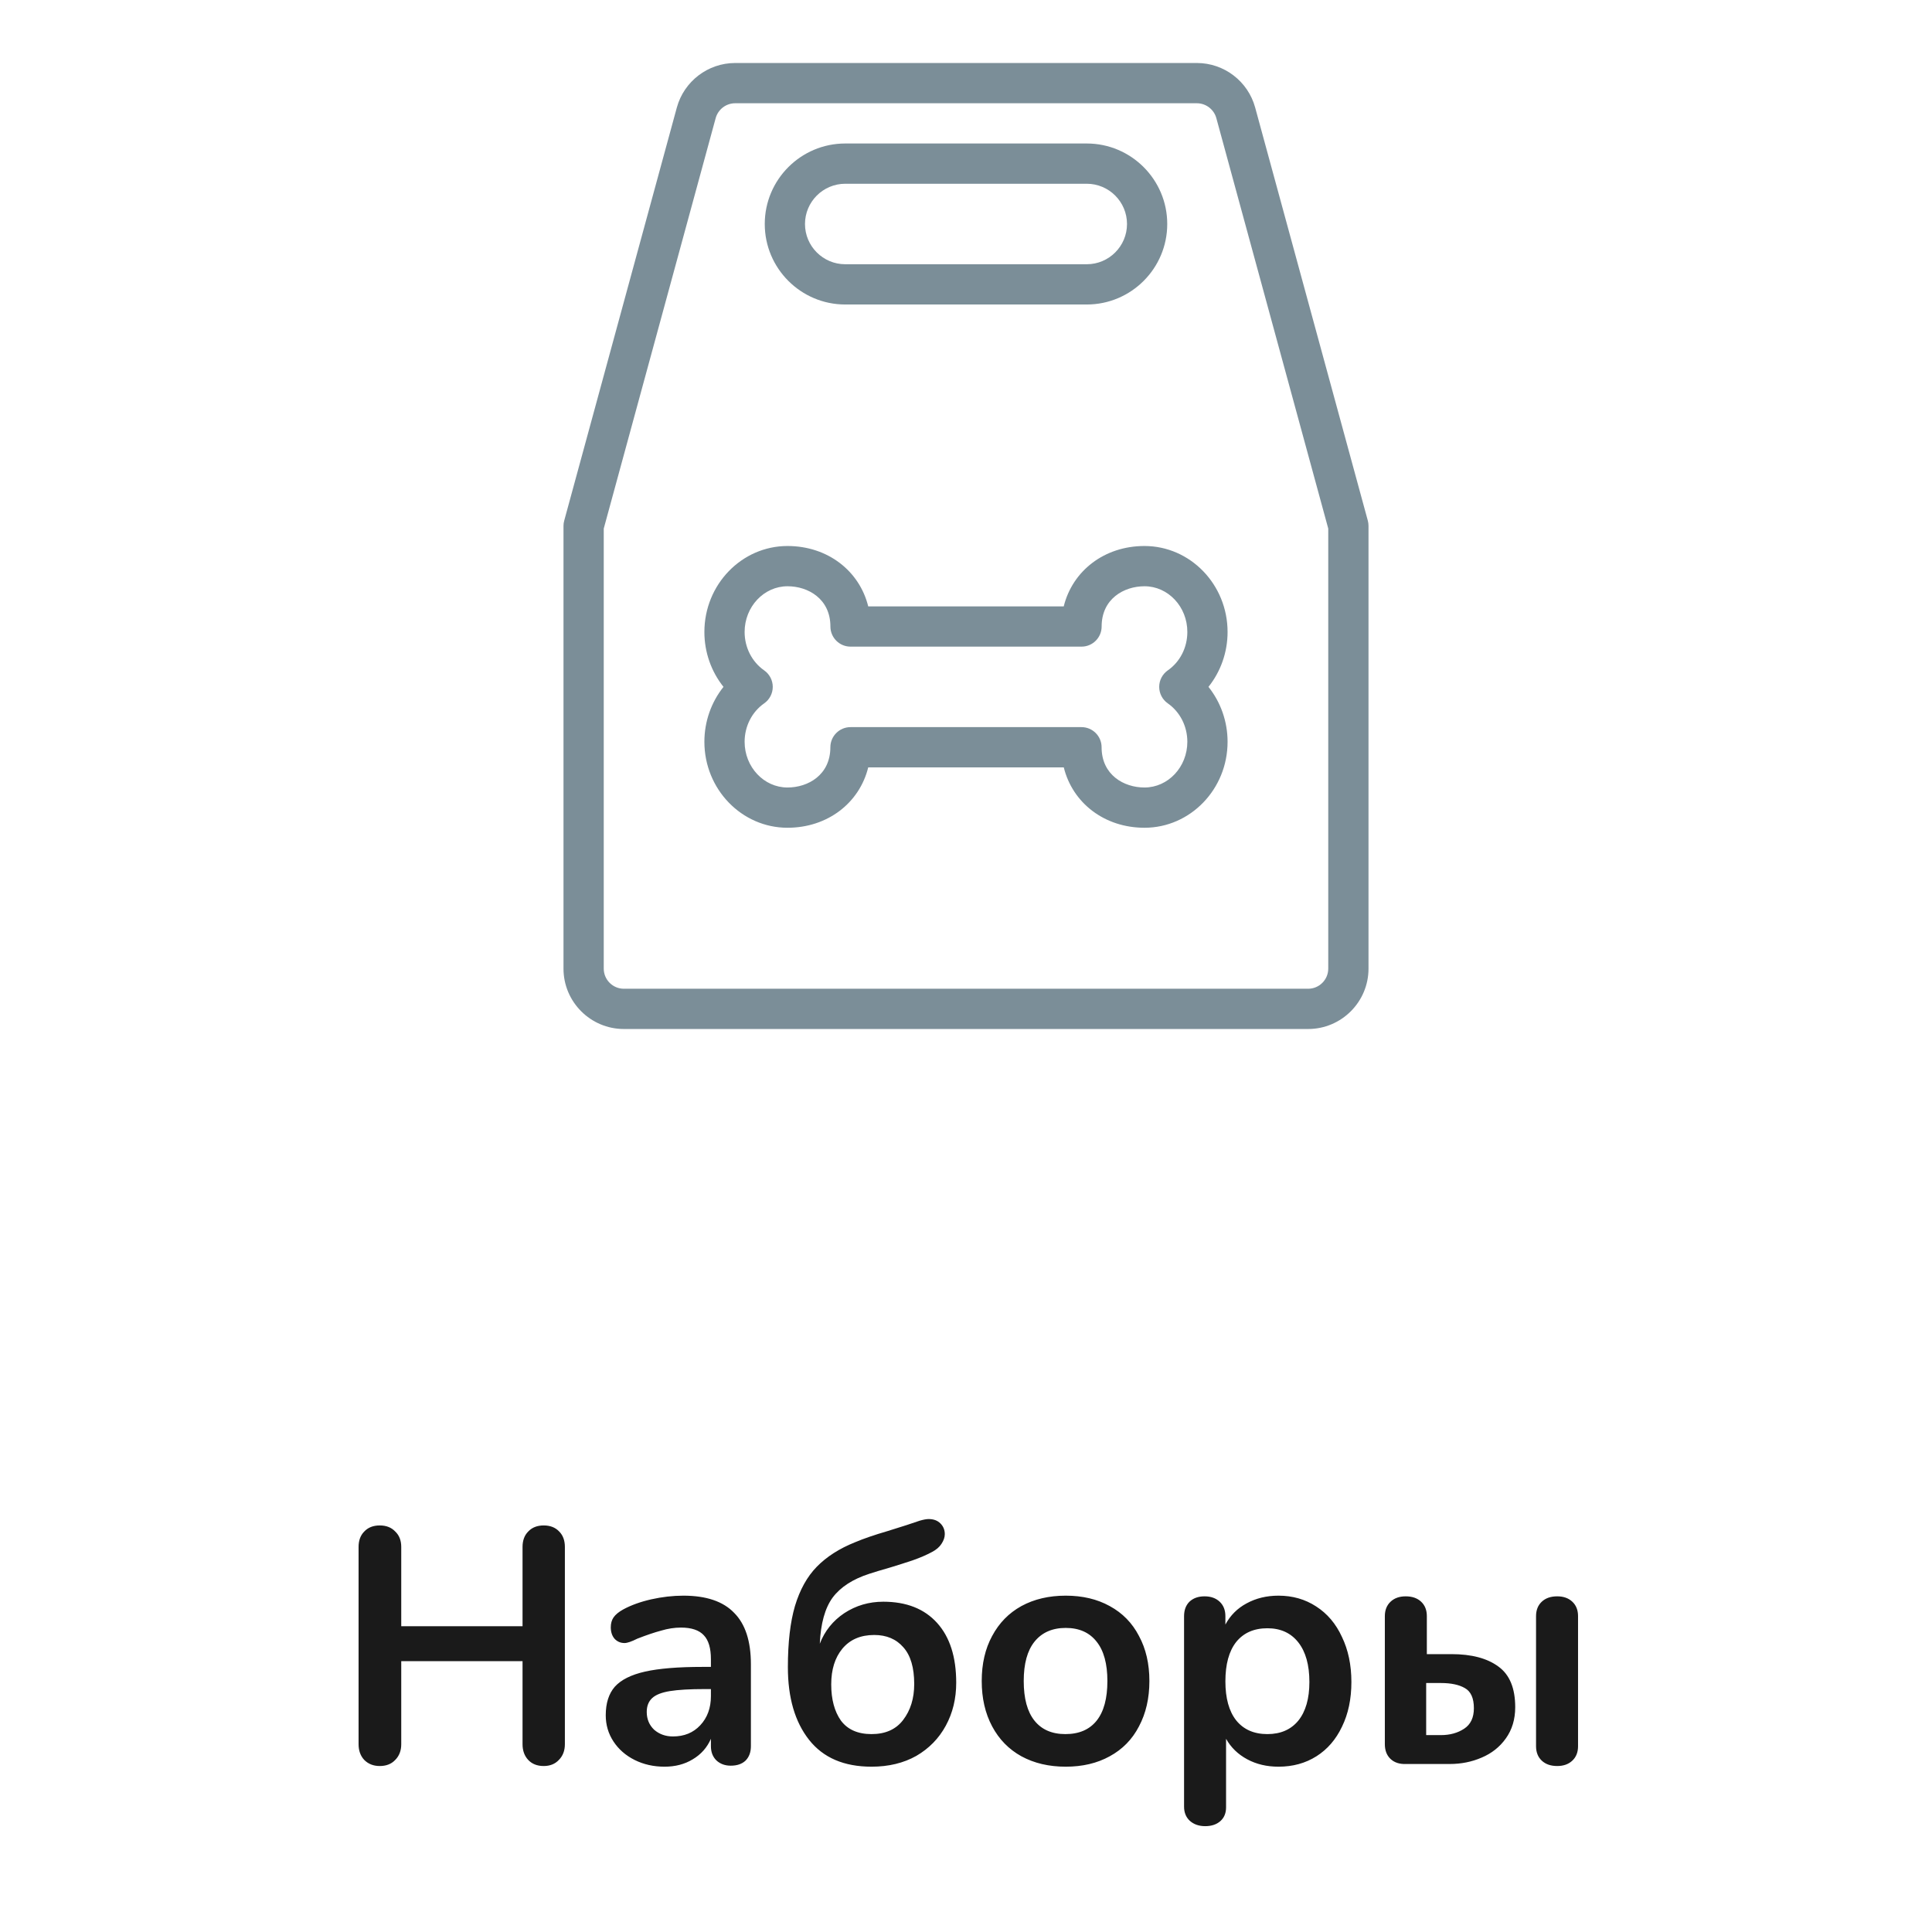 <svg width="92" height="92" viewBox="0 0 92 92" fill="none" xmlns="http://www.w3.org/2000/svg">
<g clip-path="url(#clip0_21_1759)">
<path d="M54.5 39.417C52.587 39.417 51.073 38.232 50.656 36.542H41.344C40.928 38.232 39.412 39.417 37.499 39.417C35.318 39.417 33.542 37.581 33.542 35.323C33.542 34.355 33.871 33.435 34.452 32.708C33.871 31.982 33.542 31.062 33.542 30.094C33.542 27.836 35.318 26 37.499 26C39.412 26 40.926 27.184 41.344 28.875H50.654C51.072 27.184 52.586 26 54.498 26C56.681 26 58.456 27.836 58.456 30.094C58.456 31.062 58.127 31.982 57.546 32.708C58.127 33.435 58.456 34.355 58.456 35.323C58.458 37.581 56.681 39.417 54.5 39.417ZM40.501 34.625H51.499C52.028 34.625 52.457 35.054 52.457 35.583C52.457 36.9 53.517 37.5 54.498 37.5C55.626 37.5 56.54 36.523 56.54 35.323C56.54 34.583 56.191 33.901 55.61 33.494C55.353 33.316 55.2 33.021 55.2 32.708C55.2 32.396 55.353 32.101 55.61 31.922C56.193 31.518 56.54 30.834 56.54 30.094C56.542 28.894 55.626 27.917 54.5 27.917C53.517 27.917 52.459 28.517 52.459 29.833C52.459 30.362 52.03 30.792 51.501 30.792H40.501C39.972 30.792 39.543 30.362 39.543 29.833C39.543 28.517 38.483 27.917 37.502 27.917C36.374 27.917 35.458 28.894 35.458 30.094C35.458 30.834 35.807 31.516 36.388 31.922C36.645 32.101 36.798 32.396 36.798 32.708C36.798 33.021 36.645 33.316 36.388 33.494C35.807 33.901 35.458 34.583 35.458 35.323C35.458 36.523 36.374 37.5 37.499 37.5C38.483 37.5 39.541 36.9 39.541 35.583C39.543 35.054 39.97 34.625 40.501 34.625Z" fill="#7B8E98"/>
<path d="M62.292 49H29.708C28.123 49 26.833 47.71 26.833 46.125V25.042C26.833 24.957 26.845 24.871 26.868 24.791L32.231 5.118C32.574 3.87 33.714 3 35.006 3H56.996C58.288 3 59.428 3.87 59.769 5.118L65.134 24.791C65.155 24.871 65.167 24.957 65.167 25.042V46.125C65.167 47.71 63.877 49 62.292 49ZM28.75 25.17V46.125C28.75 46.654 29.181 47.083 29.708 47.083H62.292C62.819 47.083 63.25 46.654 63.25 46.125V25.17L57.92 5.622C57.805 5.208 57.425 4.917 56.994 4.917H35.006C34.575 4.917 34.195 5.208 34.08 5.624L28.75 25.17Z" fill="#7B8E98"/>
<path d="M51.75 14.5H40.25C38.136 14.5 36.417 12.781 36.417 10.667C36.417 8.553 38.136 6.833 40.25 6.833H51.75C53.864 6.833 55.583 8.553 55.583 10.667C55.583 12.781 53.864 14.5 51.75 14.5ZM40.25 8.75C39.192 8.75 38.333 9.611 38.333 10.667C38.333 11.723 39.192 12.583 40.25 12.583H51.75C52.808 12.583 53.667 11.723 53.667 10.667C53.667 9.611 52.808 8.75 51.75 8.75H40.25Z" fill="#7B8E98"/>
</g>
<path d="M25.891 72.64C26.201 72.64 26.446 72.736 26.627 72.928C26.809 73.109 26.899 73.355 26.899 73.664V83.056C26.899 83.365 26.803 83.616 26.611 83.808C26.43 84 26.19 84.096 25.891 84.096C25.582 84.096 25.337 84 25.155 83.808C24.974 83.616 24.883 83.365 24.883 83.056V79.104H19.107V83.056C19.107 83.365 19.011 83.616 18.819 83.808C18.638 84 18.393 84.096 18.083 84.096C17.785 84.096 17.539 84 17.347 83.808C17.166 83.616 17.075 83.365 17.075 83.056V73.664C17.075 73.355 17.166 73.109 17.347 72.928C17.529 72.736 17.774 72.64 18.083 72.64C18.393 72.64 18.638 72.736 18.819 72.928C19.011 73.109 19.107 73.355 19.107 73.664V77.44H24.883V73.664C24.883 73.355 24.974 73.109 25.155 72.928C25.337 72.736 25.582 72.64 25.891 72.64ZM32.541 75.984C33.629 75.984 34.435 76.256 34.957 76.8C35.491 77.333 35.757 78.149 35.757 79.248V83.152C35.757 83.44 35.672 83.669 35.501 83.84C35.331 84 35.096 84.08 34.797 84.08C34.52 84.08 34.291 83.995 34.109 83.824C33.939 83.653 33.853 83.429 33.853 83.152V82.8C33.672 83.216 33.384 83.541 32.989 83.776C32.605 84.011 32.157 84.128 31.645 84.128C31.123 84.128 30.648 84.021 30.221 83.808C29.795 83.595 29.459 83.301 29.213 82.928C28.968 82.555 28.845 82.139 28.845 81.68C28.845 81.104 28.989 80.651 29.277 80.32C29.576 79.989 30.056 79.749 30.717 79.6C31.379 79.451 32.291 79.376 33.453 79.376H33.853V79.008C33.853 78.485 33.741 78.107 33.517 77.872C33.293 77.627 32.931 77.504 32.429 77.504C32.12 77.504 31.805 77.552 31.485 77.648C31.165 77.733 30.787 77.861 30.349 78.032C30.072 78.171 29.869 78.24 29.741 78.24C29.549 78.24 29.389 78.171 29.261 78.032C29.144 77.893 29.085 77.712 29.085 77.488C29.085 77.307 29.128 77.152 29.213 77.024C29.309 76.885 29.464 76.757 29.677 76.64C30.051 76.437 30.493 76.277 31.005 76.16C31.528 76.043 32.04 75.984 32.541 75.984ZM32.045 82.688C32.579 82.688 33.011 82.512 33.341 82.16C33.683 81.797 33.853 81.333 33.853 80.768V80.432H33.565C32.851 80.432 32.296 80.464 31.901 80.528C31.507 80.592 31.224 80.704 31.053 80.864C30.883 81.024 30.797 81.243 30.797 81.52C30.797 81.861 30.915 82.144 31.149 82.368C31.395 82.581 31.693 82.688 32.045 82.688ZM41.502 84.128C40.19 84.128 39.198 83.701 38.526 82.848C37.854 81.995 37.518 80.843 37.518 79.392C37.518 78.219 37.63 77.248 37.854 76.48C38.089 75.701 38.435 75.077 38.894 74.608C39.363 74.128 39.971 73.739 40.718 73.44C41.123 73.269 41.635 73.093 42.254 72.912C42.947 72.699 43.459 72.533 43.79 72.416C43.971 72.363 44.115 72.336 44.222 72.336C44.457 72.336 44.643 72.405 44.782 72.544C44.921 72.683 44.99 72.853 44.99 73.056C44.99 73.205 44.937 73.36 44.83 73.52C44.734 73.669 44.585 73.797 44.382 73.904C44.126 74.043 43.817 74.176 43.454 74.304C43.102 74.421 42.75 74.533 42.398 74.64C41.95 74.768 41.614 74.869 41.39 74.944C40.601 75.2 40.019 75.579 39.646 76.08C39.283 76.581 39.081 77.312 39.038 78.272C39.273 77.664 39.662 77.179 40.206 76.816C40.761 76.453 41.379 76.272 42.062 76.272C43.161 76.272 44.014 76.608 44.622 77.28C45.23 77.952 45.534 78.901 45.534 80.128C45.534 80.885 45.369 81.568 45.038 82.176C44.707 82.784 44.238 83.264 43.63 83.616C43.022 83.957 42.313 84.128 41.502 84.128ZM41.502 82.576C42.163 82.576 42.665 82.352 43.006 81.904C43.358 81.445 43.534 80.875 43.534 80.192C43.534 79.413 43.363 78.832 43.022 78.448C42.681 78.053 42.217 77.856 41.63 77.856C40.979 77.856 40.473 78.075 40.11 78.512C39.758 78.939 39.582 79.504 39.582 80.208C39.582 80.923 39.737 81.499 40.046 81.936C40.366 82.363 40.851 82.576 41.502 82.576ZM50.749 84.128C49.949 84.128 49.245 83.963 48.637 83.632C48.039 83.301 47.575 82.827 47.245 82.208C46.914 81.589 46.749 80.869 46.749 80.048C46.749 79.227 46.914 78.512 47.245 77.904C47.575 77.285 48.039 76.811 48.637 76.48C49.245 76.149 49.949 75.984 50.749 75.984C51.549 75.984 52.247 76.149 52.845 76.48C53.453 76.811 53.917 77.285 54.237 77.904C54.567 78.512 54.733 79.227 54.733 80.048C54.733 80.869 54.567 81.589 54.237 82.208C53.917 82.827 53.453 83.301 52.845 83.632C52.247 83.963 51.549 84.128 50.749 84.128ZM50.733 82.576C51.383 82.576 51.879 82.363 52.221 81.936C52.562 81.509 52.733 80.88 52.733 80.048C52.733 79.227 52.562 78.603 52.221 78.176C51.879 77.739 51.389 77.52 50.749 77.52C50.109 77.52 49.613 77.739 49.261 78.176C48.919 78.603 48.749 79.227 48.749 80.048C48.749 80.88 48.919 81.509 49.261 81.936C49.602 82.363 50.093 82.576 50.733 82.576ZM60.88 75.984C61.552 75.984 62.149 76.155 62.672 76.496C63.205 76.837 63.616 77.323 63.904 77.952C64.202 78.571 64.352 79.285 64.352 80.096C64.352 80.907 64.202 81.616 63.904 82.224C63.616 82.832 63.21 83.301 62.688 83.632C62.165 83.963 61.562 84.128 60.88 84.128C60.325 84.128 59.829 84.011 59.392 83.776C58.954 83.541 58.618 83.216 58.384 82.8V86.064C58.384 86.341 58.293 86.56 58.112 86.72C57.93 86.88 57.69 86.96 57.392 86.96C57.093 86.96 56.848 86.875 56.656 86.704C56.474 86.533 56.384 86.309 56.384 86.032V76.96C56.384 76.672 56.469 76.443 56.64 76.272C56.821 76.101 57.061 76.016 57.36 76.016C57.658 76.016 57.898 76.101 58.08 76.272C58.261 76.443 58.352 76.672 58.352 76.96V77.36C58.586 76.923 58.922 76.587 59.36 76.352C59.808 76.107 60.314 75.984 60.88 75.984ZM60.352 82.576C60.981 82.576 61.472 82.363 61.824 81.936C62.176 81.499 62.352 80.885 62.352 80.096C62.352 79.285 62.176 78.656 61.824 78.208C61.472 77.76 60.981 77.536 60.352 77.536C59.712 77.536 59.216 77.755 58.864 78.192C58.522 78.629 58.352 79.253 58.352 80.064C58.352 80.864 58.522 81.483 58.864 81.92C59.216 82.357 59.712 82.576 60.352 82.576ZM66.953 84C66.644 84.011 66.398 83.931 66.217 83.76C66.036 83.589 65.945 83.355 65.945 83.056V76.96C65.945 76.672 66.036 76.443 66.217 76.272C66.398 76.101 66.638 76.016 66.937 76.016C67.246 76.016 67.492 76.101 67.673 76.272C67.855 76.443 67.945 76.672 67.945 76.96V78.768H69.113C70.073 78.768 70.82 78.965 71.353 79.36C71.886 79.744 72.153 80.389 72.153 81.296C72.153 81.872 72.004 82.368 71.705 82.784C71.417 83.189 71.033 83.493 70.553 83.696C70.084 83.899 69.577 84 69.033 84H66.953ZM74.153 84.096C73.844 84.096 73.599 84.011 73.417 83.84C73.236 83.669 73.145 83.44 73.145 83.152V76.96C73.145 76.672 73.236 76.443 73.417 76.272C73.599 76.101 73.844 76.016 74.153 76.016C74.452 76.016 74.692 76.101 74.873 76.272C75.055 76.443 75.145 76.672 75.145 76.96V83.152C75.145 83.44 75.055 83.669 74.873 83.84C74.692 84.011 74.452 84.096 74.153 84.096ZM68.617 82.624C69.044 82.624 69.412 82.523 69.721 82.32C70.031 82.117 70.185 81.792 70.185 81.344C70.185 80.864 70.041 80.544 69.753 80.384C69.476 80.224 69.097 80.144 68.617 80.144H67.913V82.624H68.617Z" fill="#1A1A1A"/>
<defs>
<clipPath id="clip0_21_1759">
<path d="M23 3H69V49H23V3Z" fill="white"/>
</clipPath>
</defs>
</svg>
